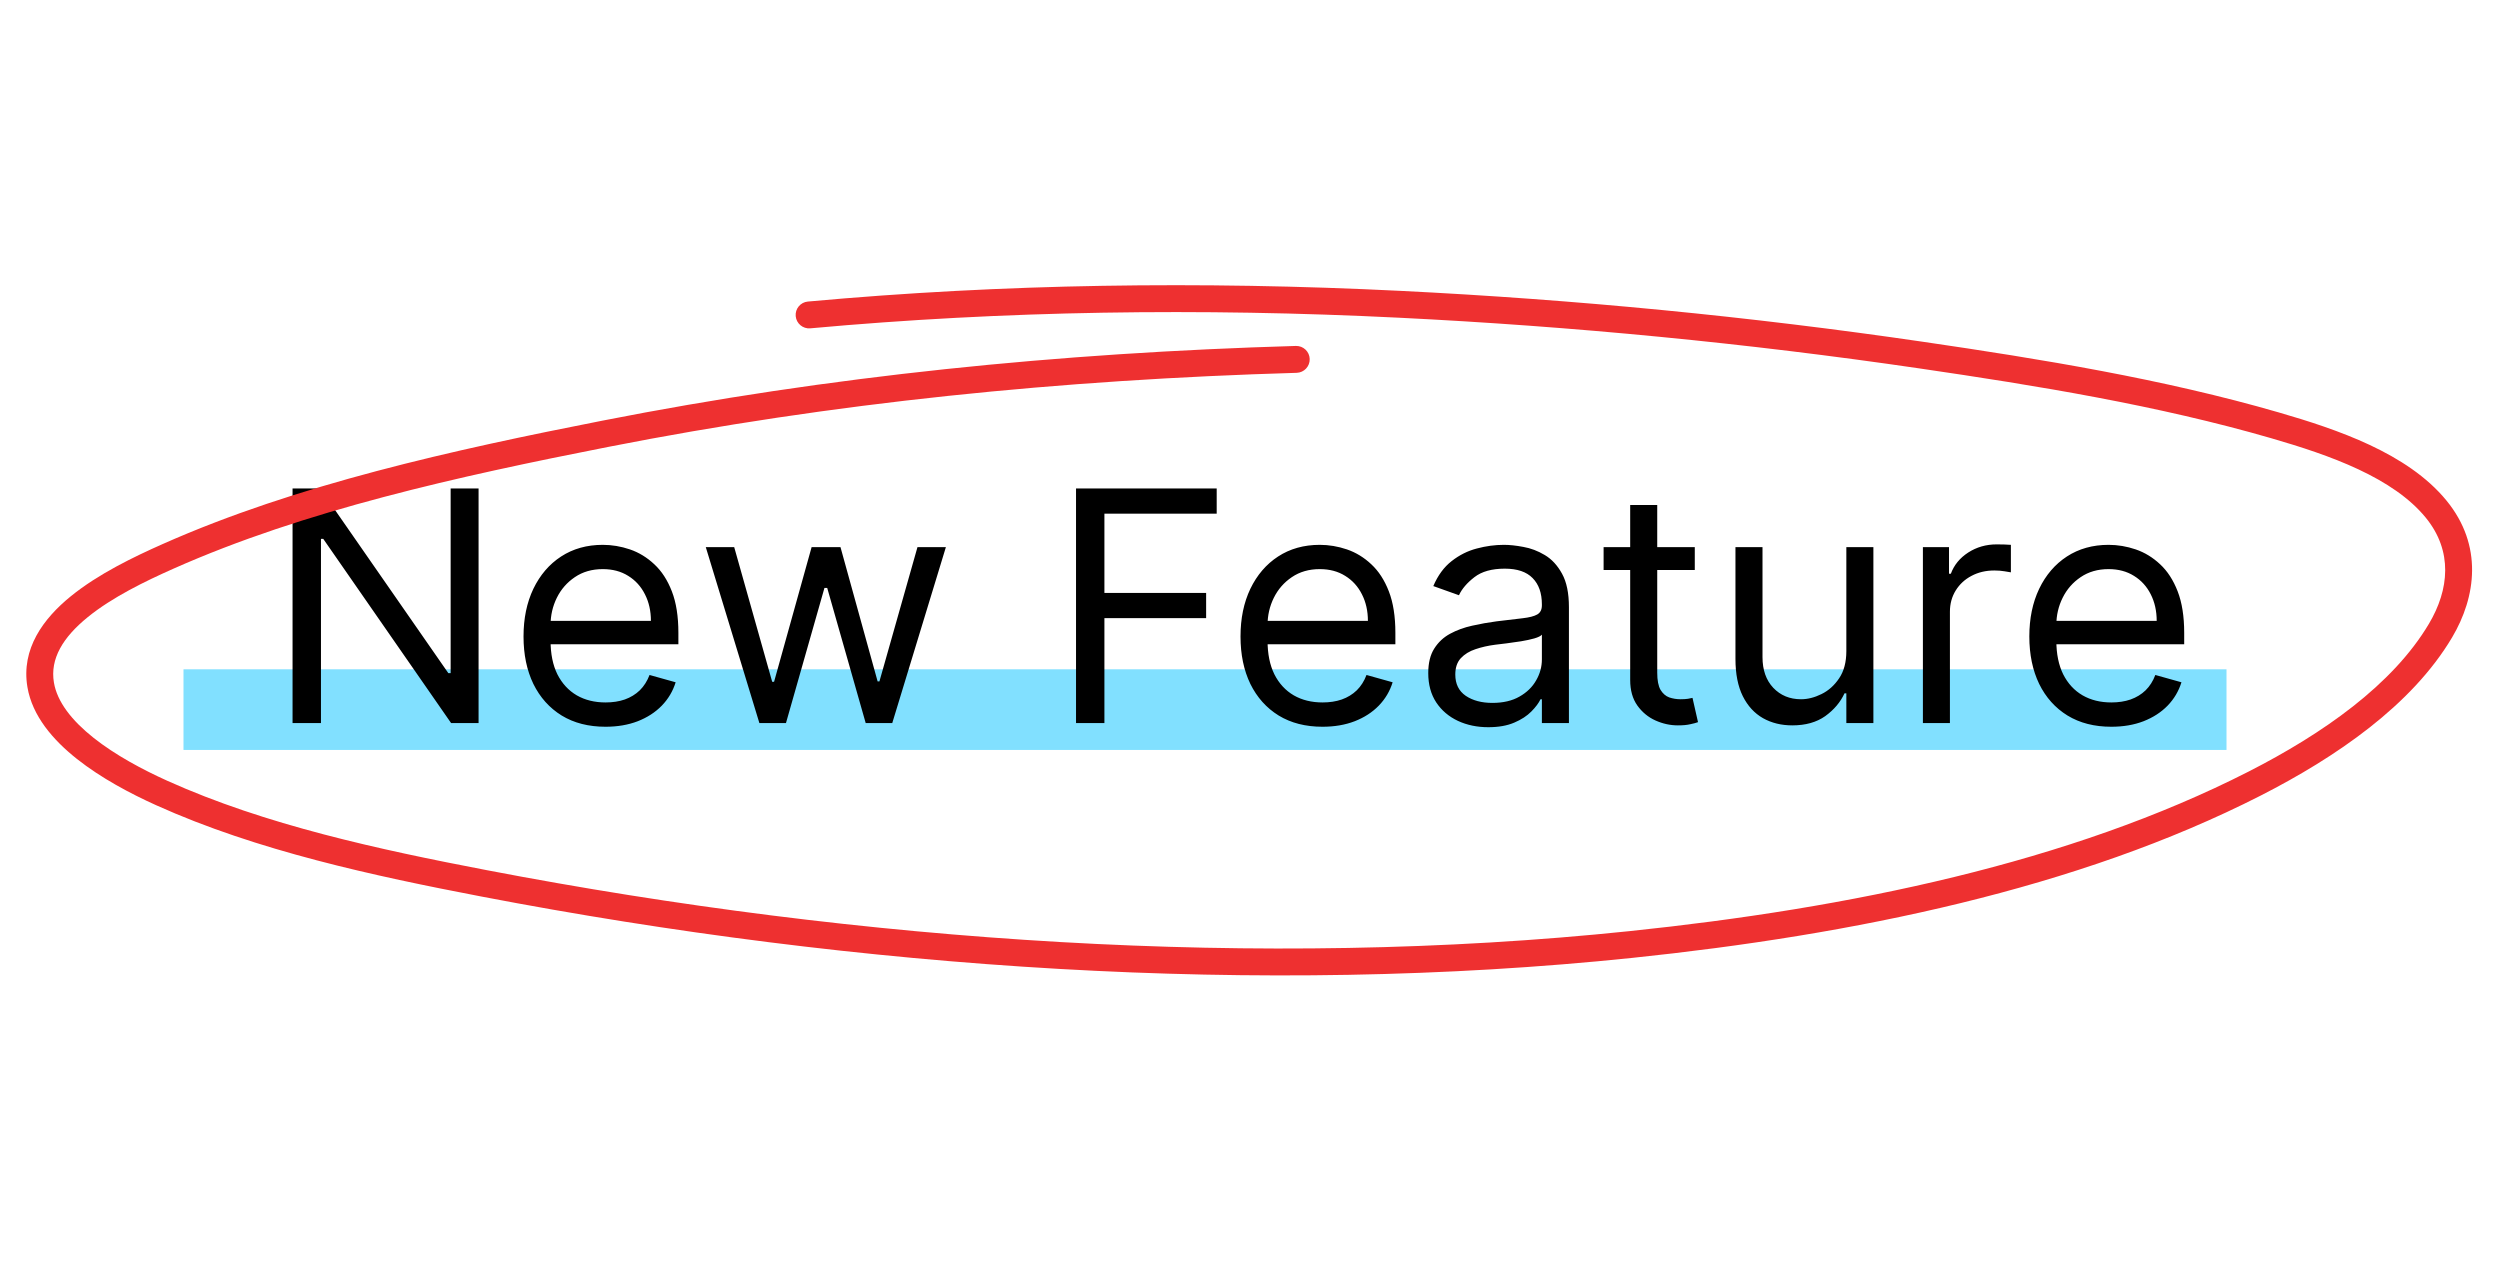 <svg width="93" height="47" viewBox="0 0 93 47" fill="none" xmlns="http://www.w3.org/2000/svg">
<rect x="6.826" y="24.898" width="76" height="3" fill="#81E0FF"/>
<path d="M17.803 18.171V26.898H16.781L12.025 20.046H11.94V26.898H10.883V18.171H11.906L16.678 25.041H16.764V18.171H17.803ZM22.526 27.035C21.895 27.035 21.351 26.896 20.894 26.617C20.439 26.336 20.089 25.944 19.841 25.441C19.597 24.935 19.475 24.347 19.475 23.677C19.475 23.006 19.597 22.416 19.841 21.904C20.089 21.39 20.432 20.989 20.873 20.702C21.316 20.413 21.833 20.268 22.424 20.268C22.765 20.268 23.101 20.325 23.434 20.438C23.766 20.552 24.069 20.736 24.341 20.992C24.614 21.245 24.831 21.58 24.993 21.998C25.155 22.416 25.236 22.93 25.236 23.541V23.967H20.191V23.097H24.214C24.214 22.728 24.14 22.398 23.992 22.109C23.847 21.819 23.64 21.59 23.37 21.423C23.103 21.255 22.788 21.171 22.424 21.171C22.023 21.171 21.677 21.271 21.384 21.47C21.094 21.666 20.871 21.921 20.715 22.236C20.559 22.552 20.481 22.89 20.481 23.251V23.83C20.481 24.325 20.566 24.744 20.736 25.087C20.91 25.428 21.15 25.688 21.456 25.867C21.763 26.043 22.12 26.131 22.526 26.131C22.79 26.131 23.029 26.095 23.242 26.021C23.458 25.944 23.644 25.83 23.8 25.68C23.956 25.526 24.077 25.336 24.163 25.109L25.134 25.381C25.032 25.711 24.86 26.001 24.618 26.251C24.377 26.498 24.079 26.691 23.724 26.83C23.368 26.967 22.969 27.035 22.526 27.035ZM28.249 26.898L26.255 20.353H27.312L28.726 25.364H28.795L30.192 20.353H31.266L32.647 25.347H32.715L34.13 20.353H35.187L33.192 26.898H32.204L30.772 21.87H30.67L29.238 26.898H28.249ZM40.028 26.898V18.171H45.261V19.109H41.084V22.058H44.868V22.995H41.084V26.898H40.028ZM49.198 27.035C48.567 27.035 48.023 26.896 47.566 26.617C47.111 26.336 46.761 25.944 46.513 25.441C46.269 24.935 46.147 24.347 46.147 23.677C46.147 23.006 46.269 22.416 46.513 21.904C46.761 21.39 47.104 20.989 47.545 20.702C47.988 20.413 48.505 20.268 49.096 20.268C49.437 20.268 49.773 20.325 50.106 20.438C50.438 20.552 50.741 20.736 51.013 20.992C51.286 21.245 51.503 21.58 51.665 21.998C51.827 22.416 51.908 22.93 51.908 23.541V23.967H46.863V23.097H50.886C50.886 22.728 50.812 22.398 50.664 22.109C50.519 21.819 50.312 21.59 50.042 21.423C49.775 21.255 49.459 21.171 49.096 21.171C48.695 21.171 48.349 21.271 48.056 21.47C47.766 21.666 47.543 21.921 47.387 22.236C47.231 22.552 47.153 22.89 47.153 23.251V23.83C47.153 24.325 47.238 24.744 47.408 25.087C47.581 25.428 47.822 25.688 48.128 25.867C48.435 26.043 48.792 26.131 49.198 26.131C49.462 26.131 49.701 26.095 49.914 26.021C50.13 25.944 50.316 25.83 50.472 25.68C50.628 25.526 50.749 25.336 50.834 25.109L51.806 25.381C51.704 25.711 51.532 26.001 51.29 26.251C51.049 26.498 50.751 26.691 50.395 26.83C50.04 26.967 49.641 27.035 49.198 27.035ZM55.364 27.052C54.949 27.052 54.573 26.974 54.235 26.817C53.897 26.658 53.628 26.43 53.429 26.131C53.231 25.83 53.131 25.467 53.131 25.041C53.131 24.666 53.205 24.361 53.353 24.129C53.501 23.893 53.698 23.708 53.945 23.575C54.192 23.441 54.465 23.342 54.763 23.276C55.065 23.208 55.367 23.154 55.671 23.114C56.069 23.063 56.391 23.025 56.638 22.999C56.888 22.971 57.07 22.924 57.184 22.859C57.3 22.793 57.358 22.68 57.358 22.518V22.484C57.358 22.063 57.243 21.736 57.013 21.504C56.786 21.271 56.441 21.154 55.978 21.154C55.498 21.154 55.121 21.259 54.849 21.47C54.576 21.68 54.384 21.904 54.273 22.143L53.319 21.802C53.489 21.404 53.716 21.095 54.001 20.873C54.288 20.648 54.6 20.492 54.938 20.404C55.279 20.313 55.614 20.268 55.944 20.268C56.154 20.268 56.395 20.293 56.668 20.345C56.944 20.393 57.209 20.494 57.465 20.647C57.724 20.8 57.938 21.032 58.108 21.342C58.279 21.651 58.364 22.066 58.364 22.586V26.898H57.358V26.012H57.307C57.239 26.154 57.126 26.306 56.966 26.468C56.807 26.63 56.596 26.768 56.331 26.881C56.067 26.995 55.745 27.052 55.364 27.052ZM55.518 26.148C55.915 26.148 56.251 26.07 56.523 25.914C56.799 25.758 57.006 25.556 57.145 25.309C57.288 25.062 57.358 24.802 57.358 24.529V23.609C57.316 23.66 57.222 23.707 57.077 23.749C56.935 23.789 56.77 23.825 56.583 23.856C56.398 23.884 56.218 23.91 56.042 23.933C55.868 23.952 55.728 23.97 55.62 23.984C55.358 24.018 55.114 24.073 54.887 24.15C54.663 24.224 54.481 24.336 54.341 24.486C54.205 24.634 54.137 24.836 54.137 25.092C54.137 25.441 54.266 25.705 54.525 25.884C54.786 26.06 55.117 26.148 55.518 26.148ZM63.046 20.353V21.205H59.654V20.353H63.046ZM60.643 18.785H61.649V25.023C61.649 25.308 61.69 25.521 61.772 25.663C61.857 25.802 61.965 25.896 62.096 25.944C62.23 25.989 62.37 26.012 62.518 26.012C62.629 26.012 62.72 26.006 62.791 25.995C62.862 25.981 62.919 25.97 62.961 25.961L63.166 26.864C63.097 26.89 63.002 26.916 62.88 26.941C62.758 26.97 62.603 26.984 62.416 26.984C62.132 26.984 61.853 26.923 61.58 26.8C61.31 26.678 61.086 26.492 60.907 26.242C60.731 25.992 60.643 25.677 60.643 25.296V18.785ZM68.684 24.222V20.353H69.69V26.898H68.684V25.791H68.616C68.463 26.123 68.224 26.405 67.9 26.639C67.576 26.869 67.167 26.984 66.673 26.984C66.264 26.984 65.9 26.894 65.582 26.715C65.264 26.533 65.014 26.261 64.832 25.897C64.65 25.53 64.559 25.069 64.559 24.512V20.353H65.565V24.444C65.565 24.921 65.698 25.302 65.965 25.586C66.235 25.87 66.579 26.012 66.997 26.012C67.247 26.012 67.501 25.948 67.759 25.82C68.021 25.692 68.24 25.496 68.416 25.232C68.595 24.968 68.684 24.631 68.684 24.222ZM71.532 26.898V20.353H72.503V21.342H72.572C72.691 21.018 72.907 20.755 73.219 20.553C73.532 20.352 73.884 20.251 74.276 20.251C74.35 20.251 74.442 20.252 74.553 20.255C74.664 20.258 74.748 20.262 74.805 20.268V21.291C74.77 21.282 74.692 21.269 74.57 21.252C74.451 21.232 74.324 21.222 74.191 21.222C73.873 21.222 73.589 21.289 73.339 21.423C73.091 21.553 72.895 21.735 72.751 21.968C72.609 22.198 72.537 22.461 72.537 22.756V26.898H71.532ZM78.542 27.035C77.911 27.035 77.367 26.896 76.91 26.617C76.455 26.336 76.104 25.944 75.857 25.441C75.613 24.935 75.491 24.347 75.491 23.677C75.491 23.006 75.613 22.416 75.857 21.904C76.104 21.39 76.448 20.989 76.888 20.702C77.332 20.413 77.849 20.268 78.439 20.268C78.78 20.268 79.117 20.325 79.449 20.438C79.782 20.552 80.084 20.736 80.357 20.992C80.63 21.245 80.847 21.58 81.009 21.998C81.171 22.416 81.252 22.93 81.252 23.541V23.967H76.207V23.097H80.229C80.229 22.728 80.155 22.398 80.008 22.109C79.863 21.819 79.655 21.59 79.385 21.423C79.118 21.255 78.803 21.171 78.439 21.171C78.039 21.171 77.692 21.271 77.4 21.47C77.11 21.666 76.887 21.921 76.731 22.236C76.574 22.552 76.496 22.89 76.496 23.251V23.83C76.496 24.325 76.582 24.744 76.752 25.087C76.925 25.428 77.165 25.688 77.472 25.867C77.779 26.043 78.135 26.131 78.542 26.131C78.806 26.131 79.045 26.095 79.258 26.021C79.474 25.944 79.66 25.83 79.816 25.68C79.972 25.526 80.093 25.336 80.178 25.109L81.15 25.381C81.047 25.711 80.876 26.001 80.634 26.251C80.393 26.498 80.094 26.691 79.739 26.83C79.384 26.967 78.985 27.035 78.542 27.035Z" fill="black"/>
<path fill-rule="evenodd" clip-rule="evenodd" d="M84.49 16.302C80.271 15.08 75.784 14.347 71.409 13.706C64.971 12.763 58.504 12.139 52.045 11.819C44.653 11.453 37.355 11.556 30.143 12.214C29.868 12.239 29.625 12.036 29.6 11.761C29.575 11.486 29.777 11.243 30.052 11.218C37.315 10.555 44.661 10.452 52.094 10.82C58.585 11.142 65.083 11.769 71.554 12.717C75.932 13.358 80.478 14.099 84.769 15.342C85.865 15.659 87.062 16.04 88.158 16.554C89.251 17.067 90.279 17.728 91.011 18.623C92.375 20.292 92.112 22.205 91.218 23.712C89.719 26.239 86.901 28.165 84.105 29.592C77.287 33.07 68.928 34.777 60.724 35.633C46.885 37.076 31.952 36.044 17.924 33.354C13.911 32.584 9.567 31.65 5.813 29.956C4.853 29.523 3.76 28.945 2.861 28.232C1.973 27.528 1.201 26.636 1.02 25.559C0.78 24.135 1.613 23.011 2.633 22.182C3.659 21.347 4.995 20.708 6.044 20.242C11.034 18.024 16.846 16.742 22.422 15.646C30.854 13.987 39.376 13.128 48.206 12.869C48.482 12.861 48.713 13.078 48.721 13.354C48.729 13.63 48.512 13.861 48.236 13.869C39.452 14.127 30.985 14.98 22.615 16.627C17.037 17.724 11.326 18.988 6.45 21.156C5.404 21.621 4.178 22.215 3.264 22.958C2.342 23.707 1.856 24.506 2.006 25.392C2.126 26.105 2.664 26.799 3.482 27.448C4.289 28.088 5.299 28.628 6.224 29.045C9.86 30.685 14.098 31.602 18.112 32.371C32.065 35.047 46.897 36.069 60.62 34.638C68.775 33.788 76.993 32.098 83.651 28.701C86.403 27.297 89.008 25.478 90.358 23.202C91.109 21.936 91.256 20.503 90.237 19.256C89.637 18.523 88.759 17.941 87.733 17.46C86.71 16.98 85.575 16.617 84.49 16.302Z" fill="#EE3030"/>
</svg>
